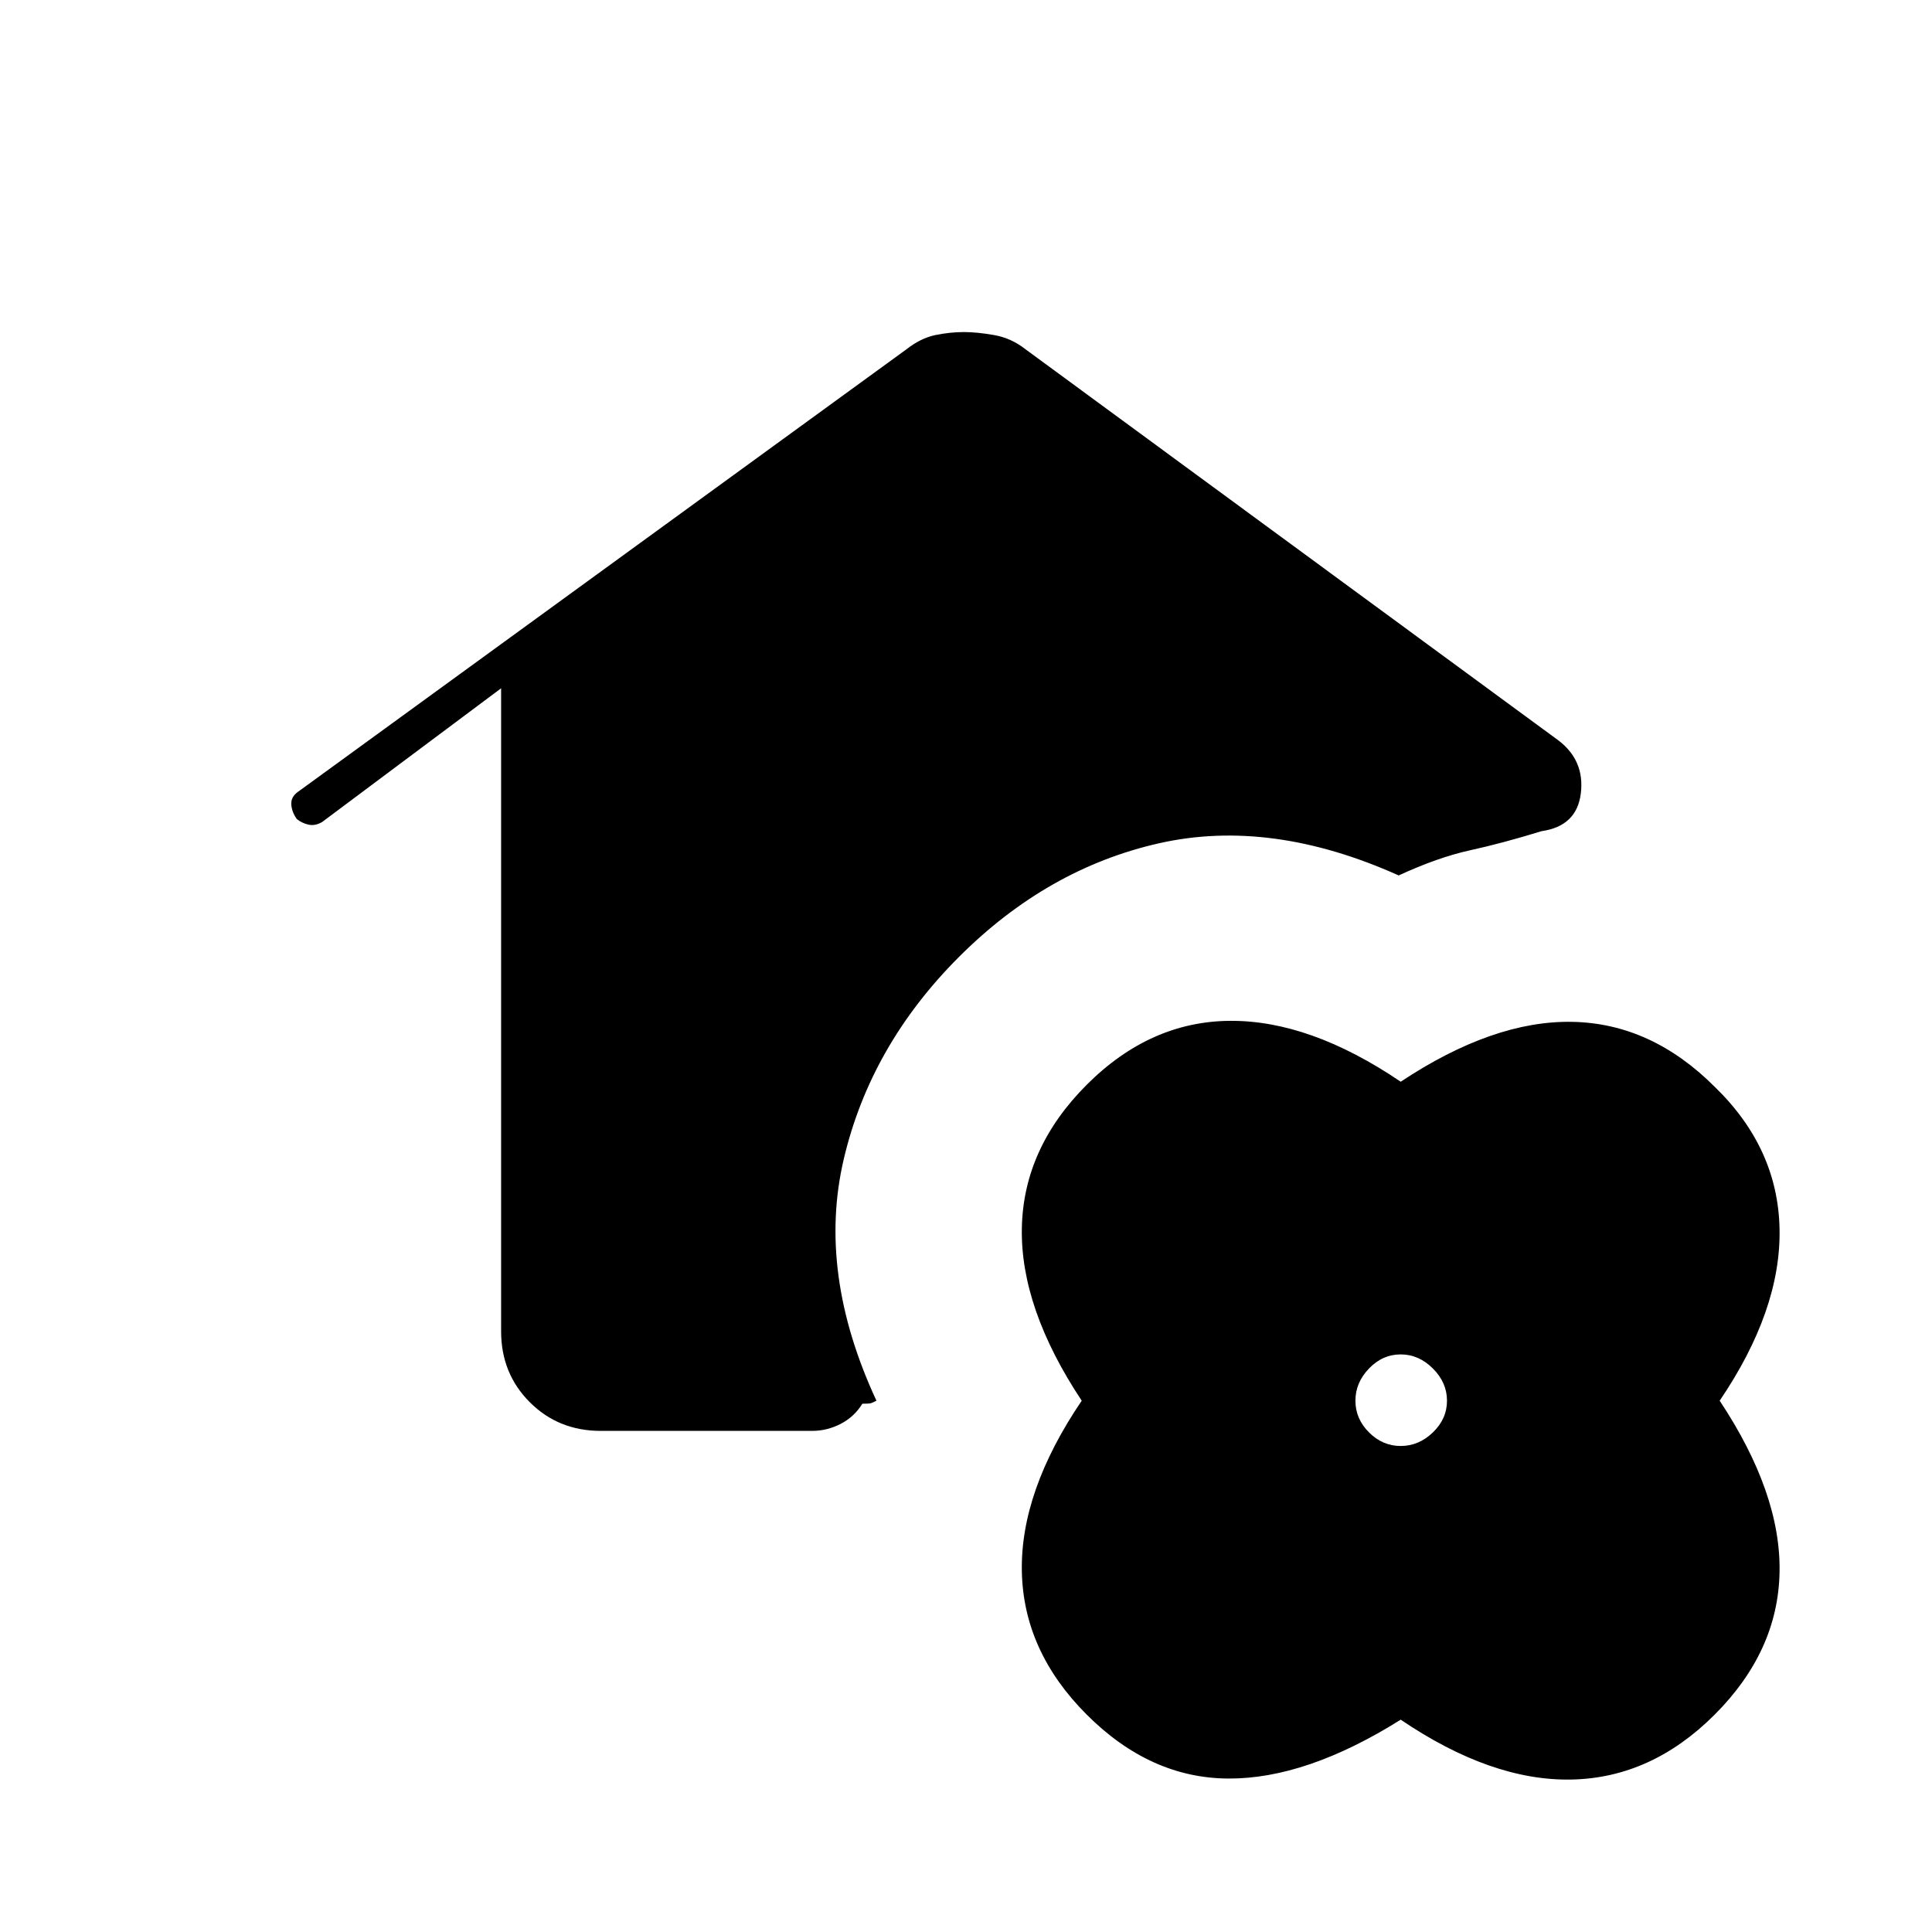<svg xmlns="http://www.w3.org/2000/svg" height="20" viewBox="0 -960 960 960" width="20"><path d="M298.5-249q-21 0-35.25-14.25T249-298.5V-618l-89 66.5q-3.5 2-6.75 1.25T147.5-553q-2.5-3.5-2.75-7.25t3.25-6.25l302.5-220q7-5.5 14.25-7T479-795q6.5 0 15 1.5t15.5 7l265 194.5q13 10 11 26.25T766-547q-19.5 6-35.5 9.5T695-525q-63.5-28.5-119-16t-99.5 56.5q-44 44-57.25 100.5t16.25 120q-2 1-2.75 1.25t-4.25.25q-4 6.5-10.75 10T403.5-249h-105ZM696-105.5Q649-76 610.25-76.25T540-108q-31.5-31.5-32.25-71.25T537.5-264q-30.5-46-29.75-85.75T540-421q31.5-31.5 71.25-31.75T696-422.5q46-30.5 85.25-29.75T852-420q31.5 30.5 32.25 70.75T854.5-264q30.5 46 29.75 85.25T852-108q-31.5 31.5-71.25 32.25T696-105.5Zm0-136q9 0 16-6.75t7-15.75q0-9-7-16t-16-7q-9 0-15.75 7t-6.75 16q0 9 6.75 15.75T696-241.5Z"/></svg>